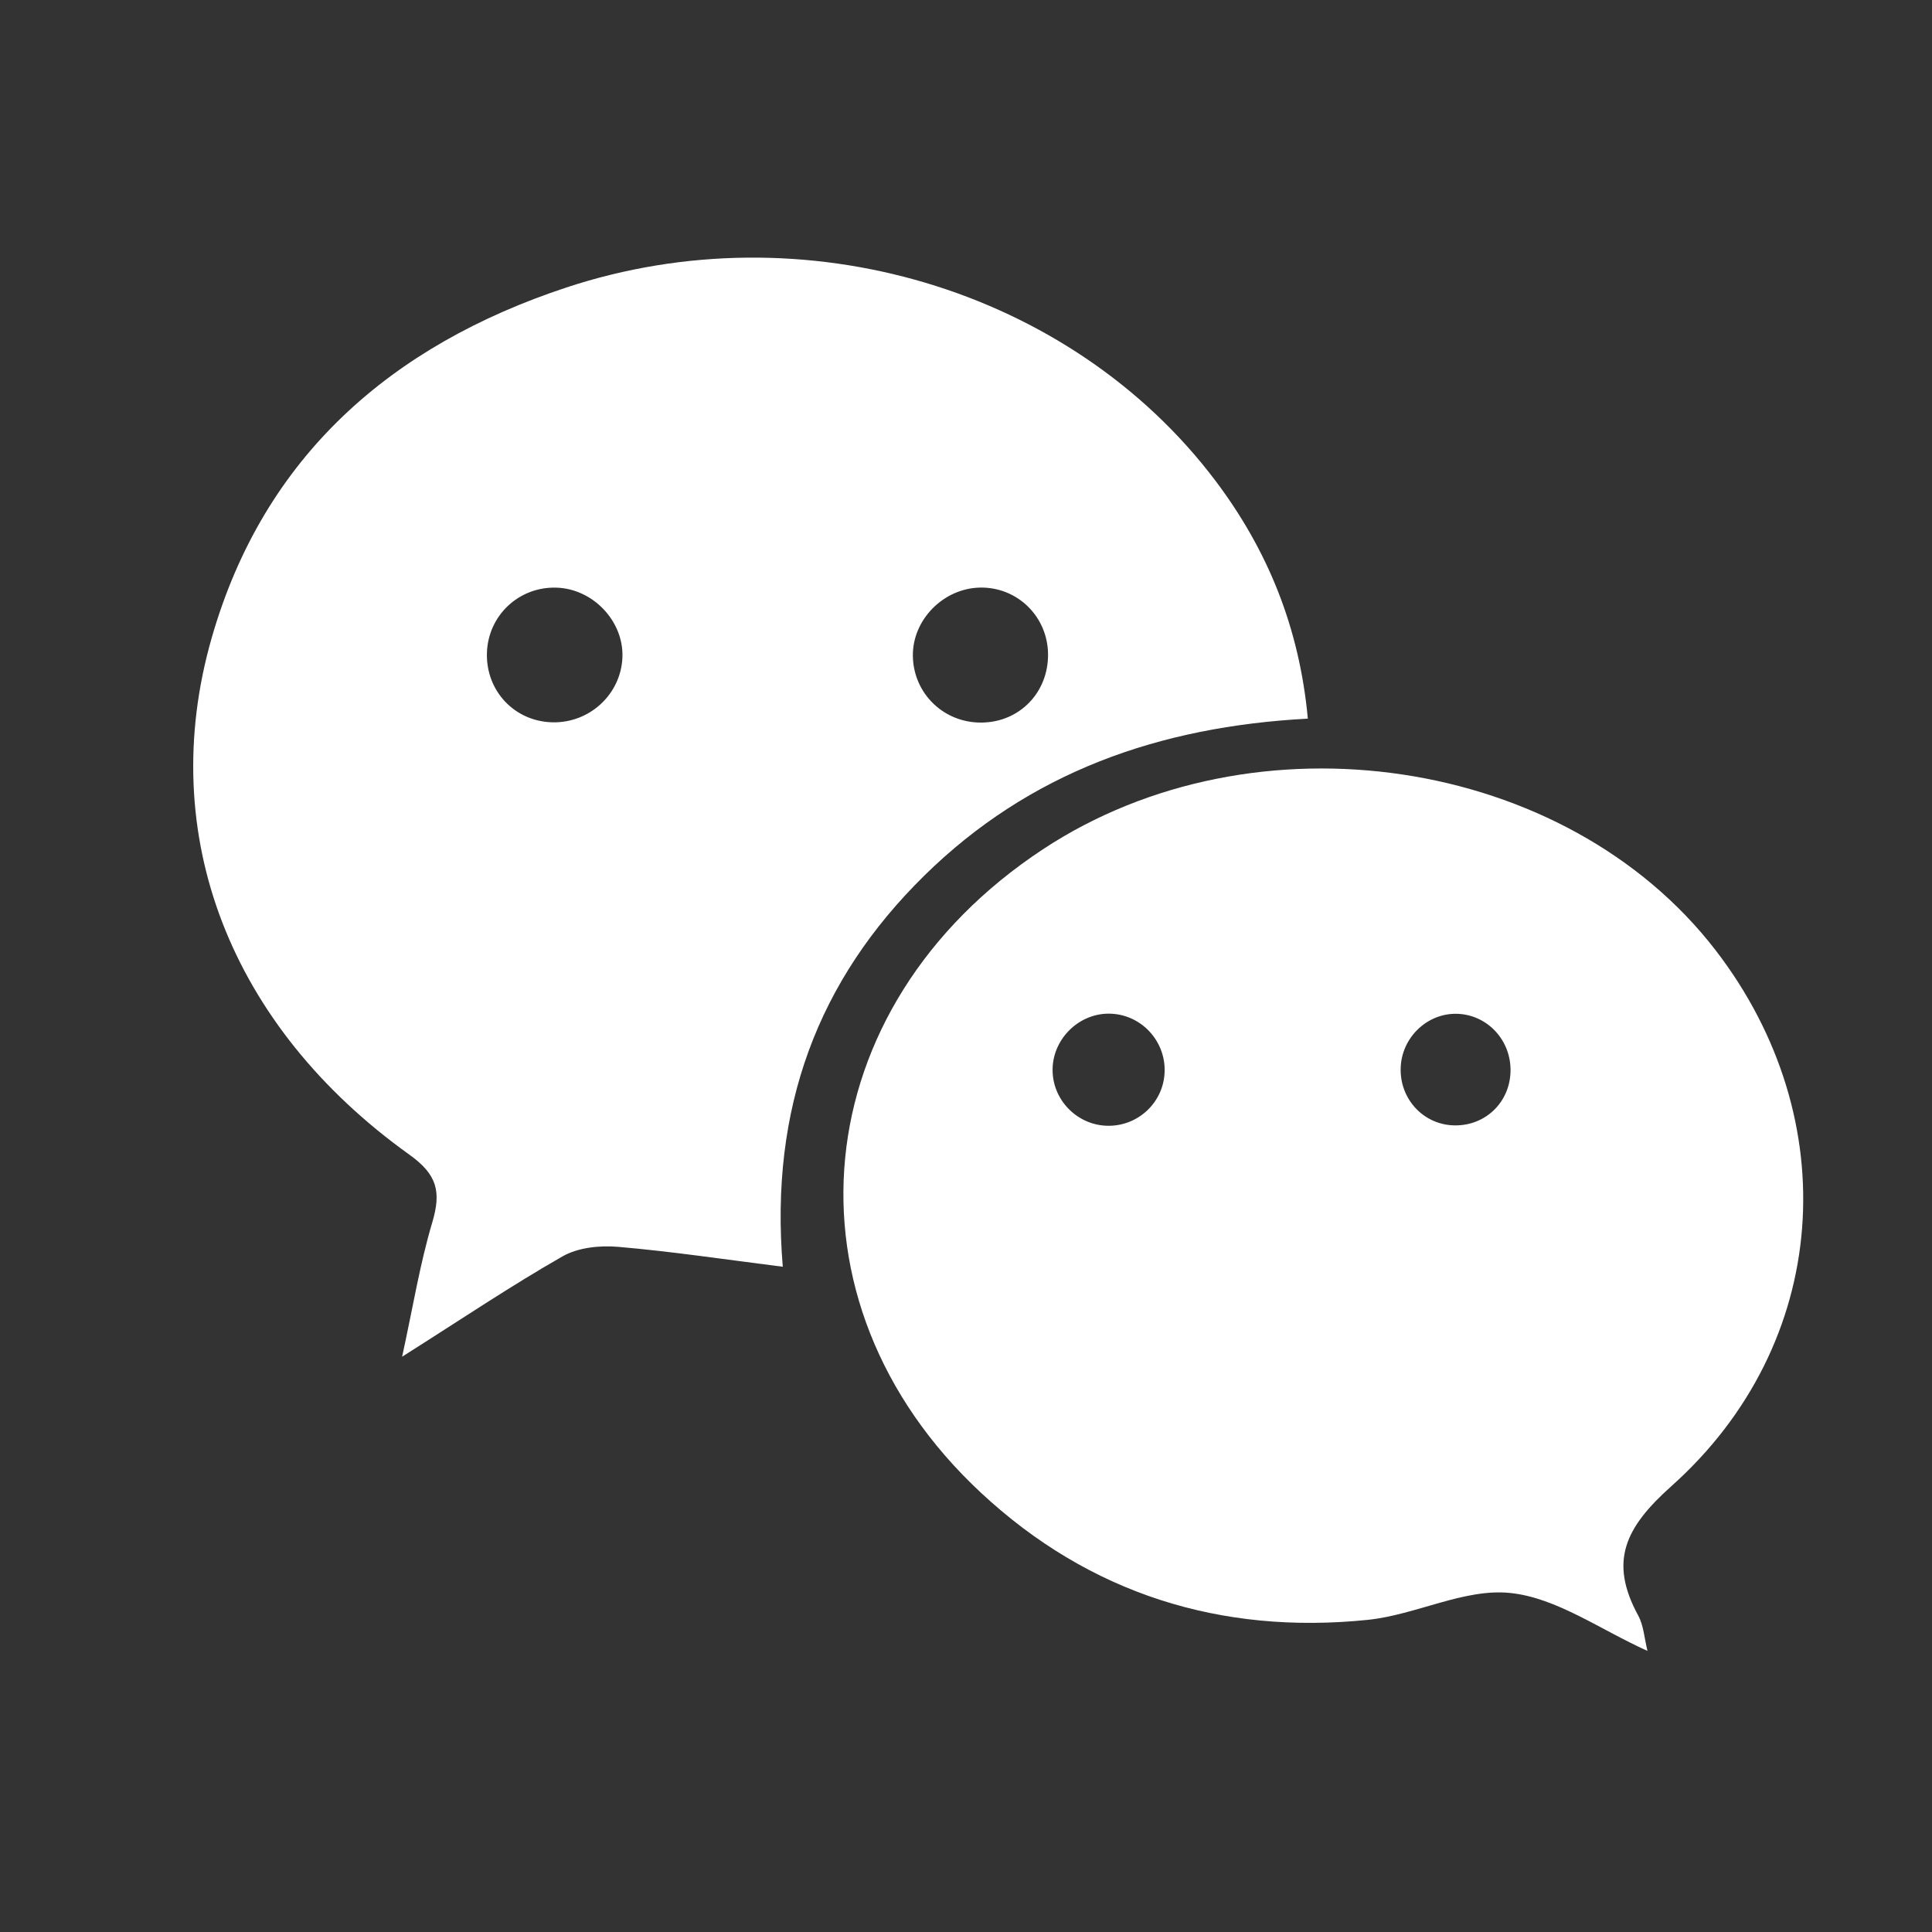 <?xml version="1.0" encoding="UTF-8"?>
<svg width="30px" height="30px" viewBox="0 0 30 30" version="1.1" xmlns="http://www.w3.org/2000/svg" xmlns:xlink="http://www.w3.org/1999/xlink">
    <rect x="0" y="0" width="30" height="30" fill="#333333" stroke="none"/>
    <!-- Generator: Sketch 60.1 (88133) - https://sketch.com -->
    <title>微信icon</title>
    <desc>Created with Sketch.</desc>
    <g id="微信icon" stroke="none" stroke-width="1" fill="none" fill-rule="evenodd">
        <g id="Group" transform="translate(3, 4)" fill="#FFFFFF" fill-rule="nonzero">
            <path d="M17.308,7.159 C14.995,7.282 12.984,7.992 11.352,9.597 C9.702,11.219 8.949,13.206 9.155,15.67 C8.251,15.556 7.428,15.432 6.6,15.361 C6.314,15.336 5.975,15.371 5.733,15.51 C4.929,15.969 4.158,16.489 3.244,17.067 C3.412,16.299 3.52,15.626 3.713,14.979 C3.854,14.503 3.788,14.238 3.356,13.929 C0.58,11.942 -0.59,8.97 0.286,5.909 C1.096,3.078 3.085,1.361 5.789,0.466 C9.479,-0.756 13.625,0.49 15.869,3.459 C16.679,4.532 17.176,5.735 17.308,7.159 Z M6.665,6.206 C6.686,5.646 6.208,5.141 5.639,5.125 C5.057,5.107 4.578,5.558 4.561,6.139 C4.544,6.728 4.989,7.201 5.575,7.216 C6.156,7.231 6.643,6.779 6.665,6.206 Z M12.218,5.124 C11.647,5.135 11.165,5.627 11.175,6.189 C11.185,6.772 11.658,7.228 12.245,7.22 C12.833,7.213 13.279,6.753 13.274,6.158 C13.269,5.574 12.798,5.113 12.218,5.124 Z" id="Shape"></path>
            <path d="M22.582,21.635 C21.847,21.305 21.172,20.811 20.454,20.736 C19.739,20.66 18.987,21.076 18.239,21.153 C15.959,21.387 13.917,20.748 12.234,19.181 C9.031,16.2 9.489,11.63 13.194,9.188 C16.487,7.017 21.316,7.741 23.638,10.753 C25.664,13.381 25.426,16.87 22.952,19.078 C22.237,19.717 21.979,20.243 22.438,21.086 C22.523,21.241 22.533,21.438 22.582,21.635 L22.582,21.635 Z M14.213,13.481 C14.681,13.482 15.067,13.113 15.084,12.648 C15.103,12.156 14.709,11.742 14.219,11.74 C13.734,11.738 13.328,12.157 13.345,12.642 C13.36,13.106 13.749,13.481 14.213,13.481 Z M19.608,11.742 C19.154,11.739 18.768,12.113 18.75,12.575 C18.73,13.069 19.111,13.474 19.597,13.475 C20.066,13.477 20.438,13.12 20.455,12.649 C20.473,12.154 20.091,11.746 19.608,11.742 L19.608,11.742 Z" id="Shape"></path>
        </g>
    </g>
</svg>